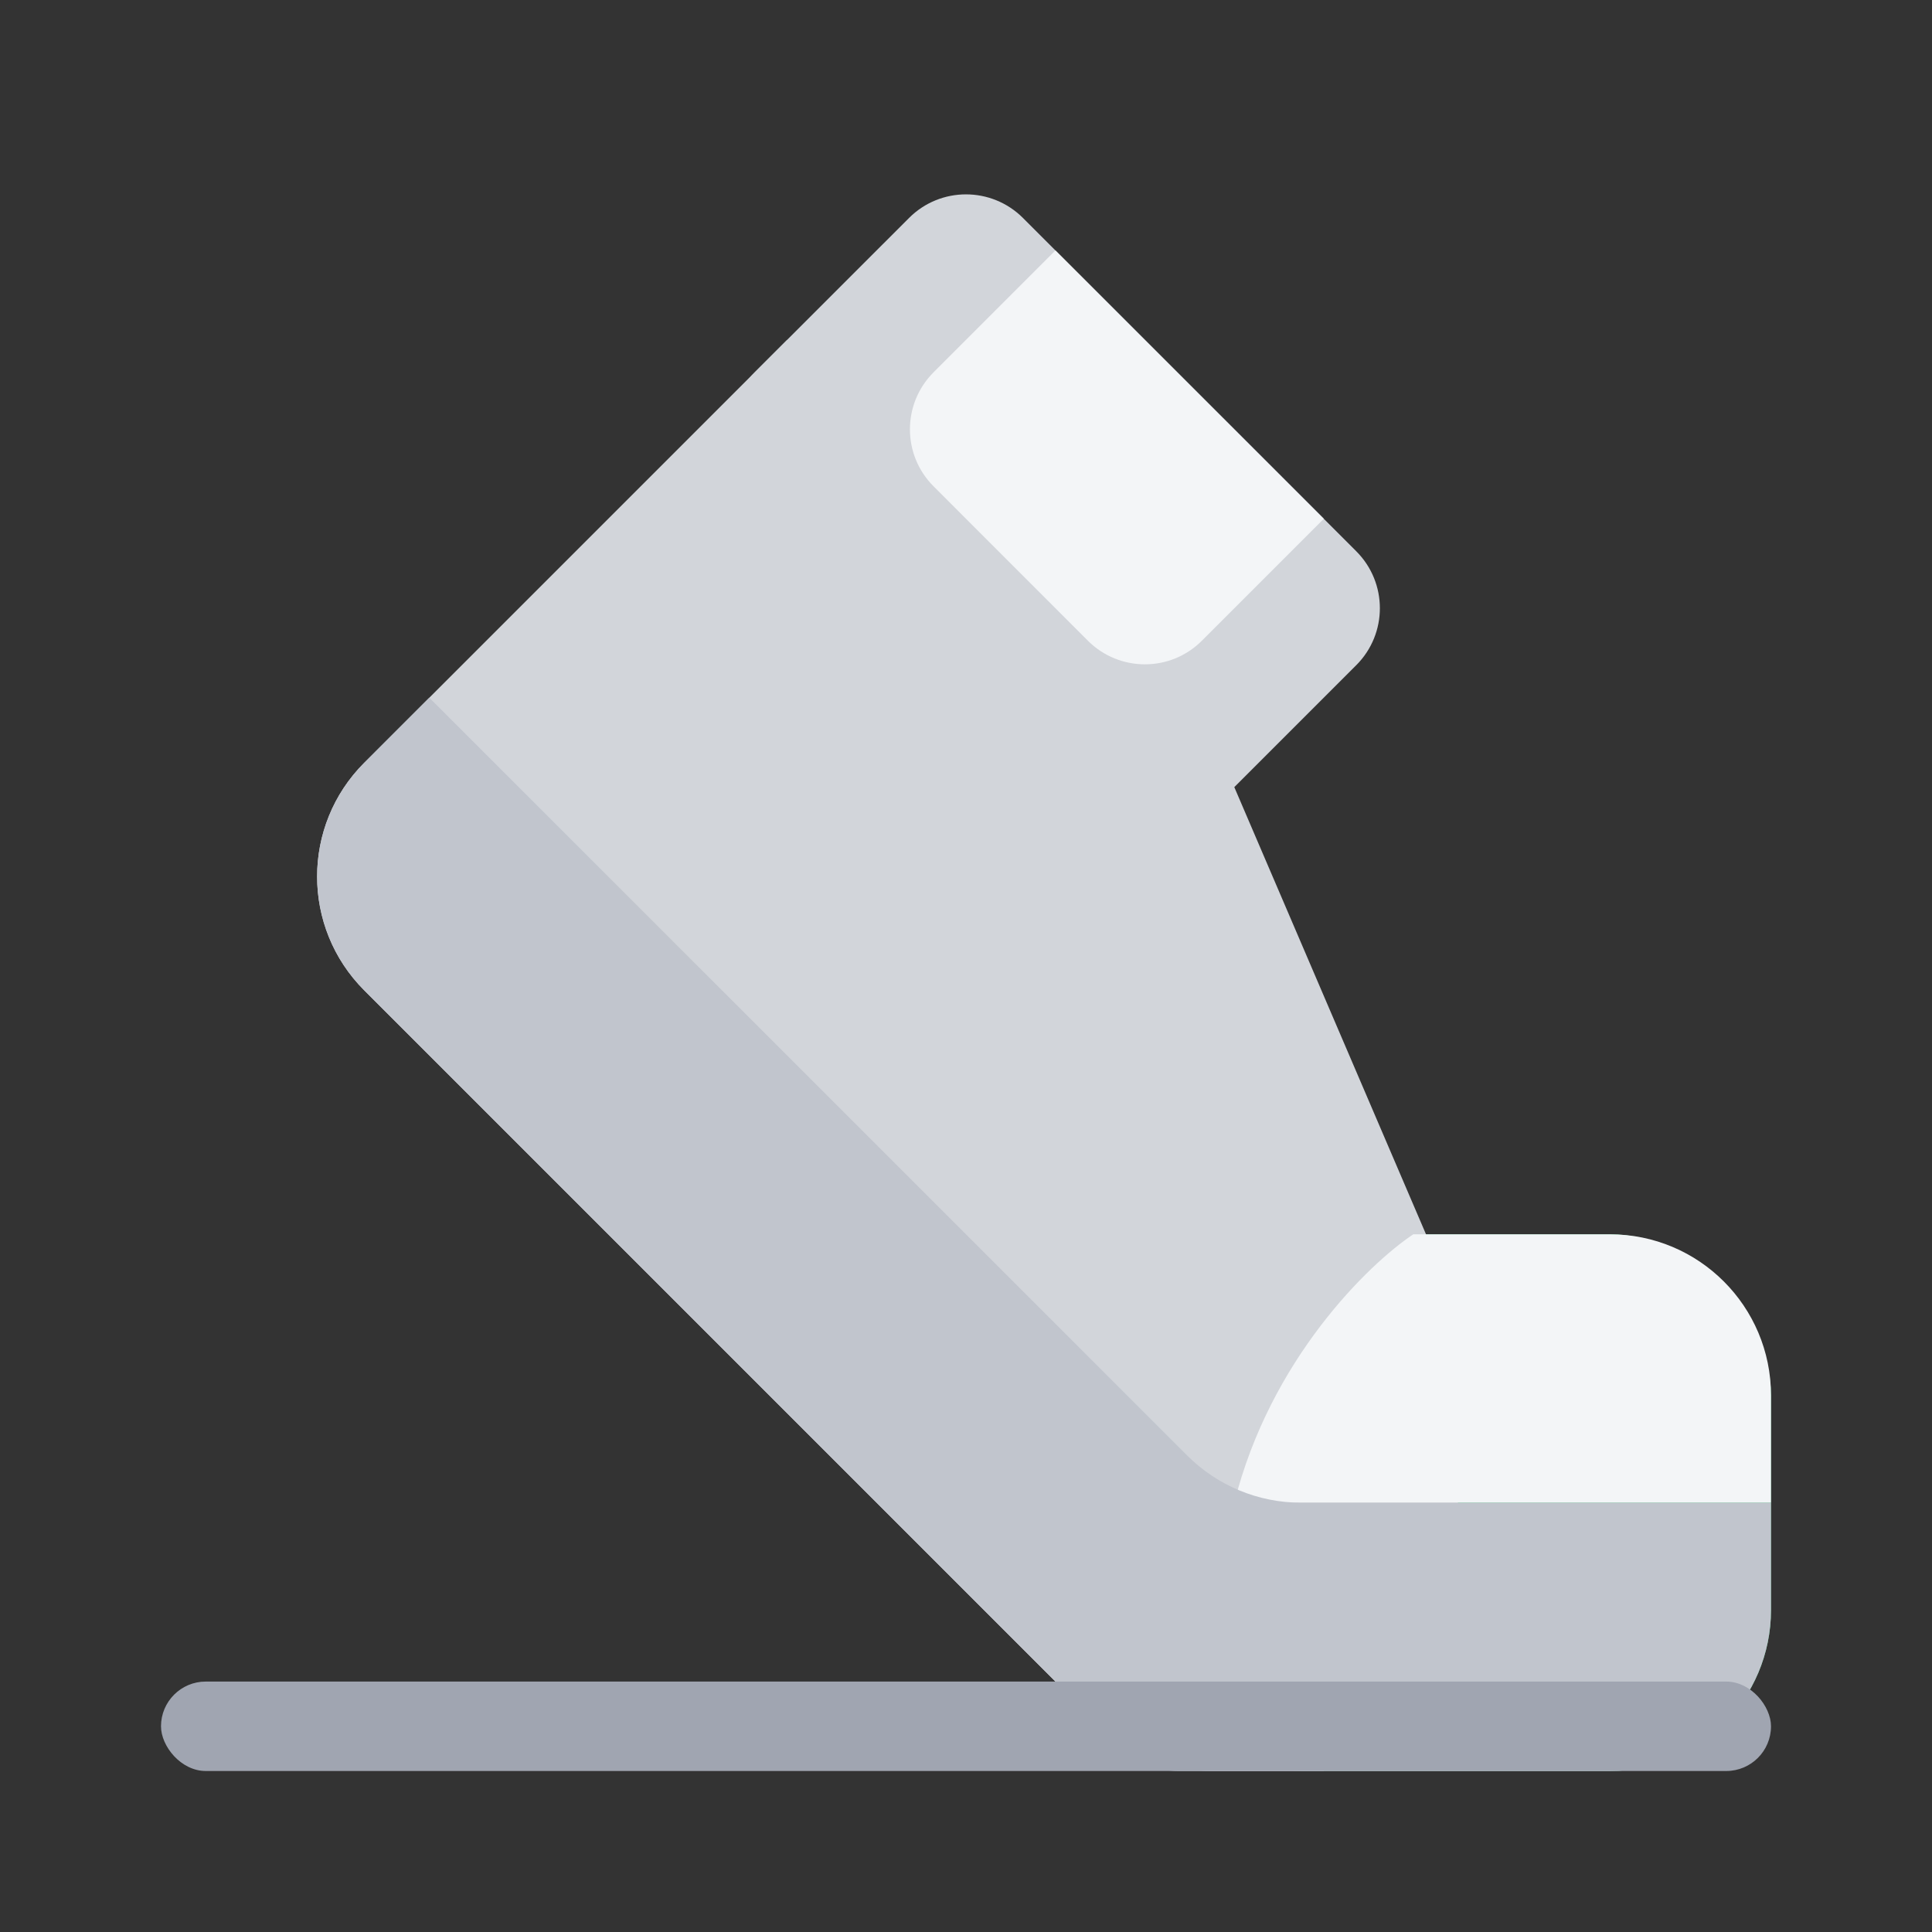 <svg width="24" height="24" viewBox="0 0 24 24" fill="none" xmlns="http://www.w3.org/2000/svg">
<rect x="0" y="0" width="24" height="24" fill="#333333" stroke="none"/>
<rect x="14.222" y="15.333" width="7.778" height="6.667" rx="2" fill="#55C887"/>
<path d="M15.051 22H16.444L18.667 17.555L15.333 9.778L9.778 4.222L4.525 9.475C3.744 10.256 3.744 11.522 4.525 12.303L13.636 21.414C14.011 21.789 14.52 22 15.051 22Z" fill="#D2D5DA"/>
<path d="M11.293 2.707L9.374 4.626C8.983 5.017 8.983 5.65 9.374 6.04L13.515 10.182C13.906 10.572 14.539 10.572 14.929 10.182L16.848 8.263C17.239 7.872 17.239 7.239 16.848 6.848L12.707 2.707C12.316 2.317 11.683 2.317 11.293 2.707Z" fill="#D2D5DA"/>
<path d="M15.333 18.667C15.778 16.889 17 15.704 17.556 15.333H20C21.105 15.333 22 16.229 22 17.333V18.667H15.333Z" fill="#F3F5F7"/>
<path d="M14.748 18.081L5.333 8.667L4.525 9.475C3.744 10.256 3.744 11.522 4.525 12.303L13.929 21.707C14.117 21.895 14.371 22 14.636 22H20C21.105 22 22 21.105 22 20V18.667H16.162C15.631 18.667 15.123 18.456 14.748 18.081Z" fill="#C1C5CD"/>
<rect x="2" y="20.889" width="20" height="1.111" rx="0.556" fill="#A0A5B1"/>
<path d="M11.596 4.626L13.111 3.111L16.445 6.444L14.929 7.96C14.539 8.35 13.906 8.35 13.515 7.96L11.596 6.04C11.206 5.65 11.206 5.017 11.596 4.626Z" fill="#F3F5F7"/>
</svg>
